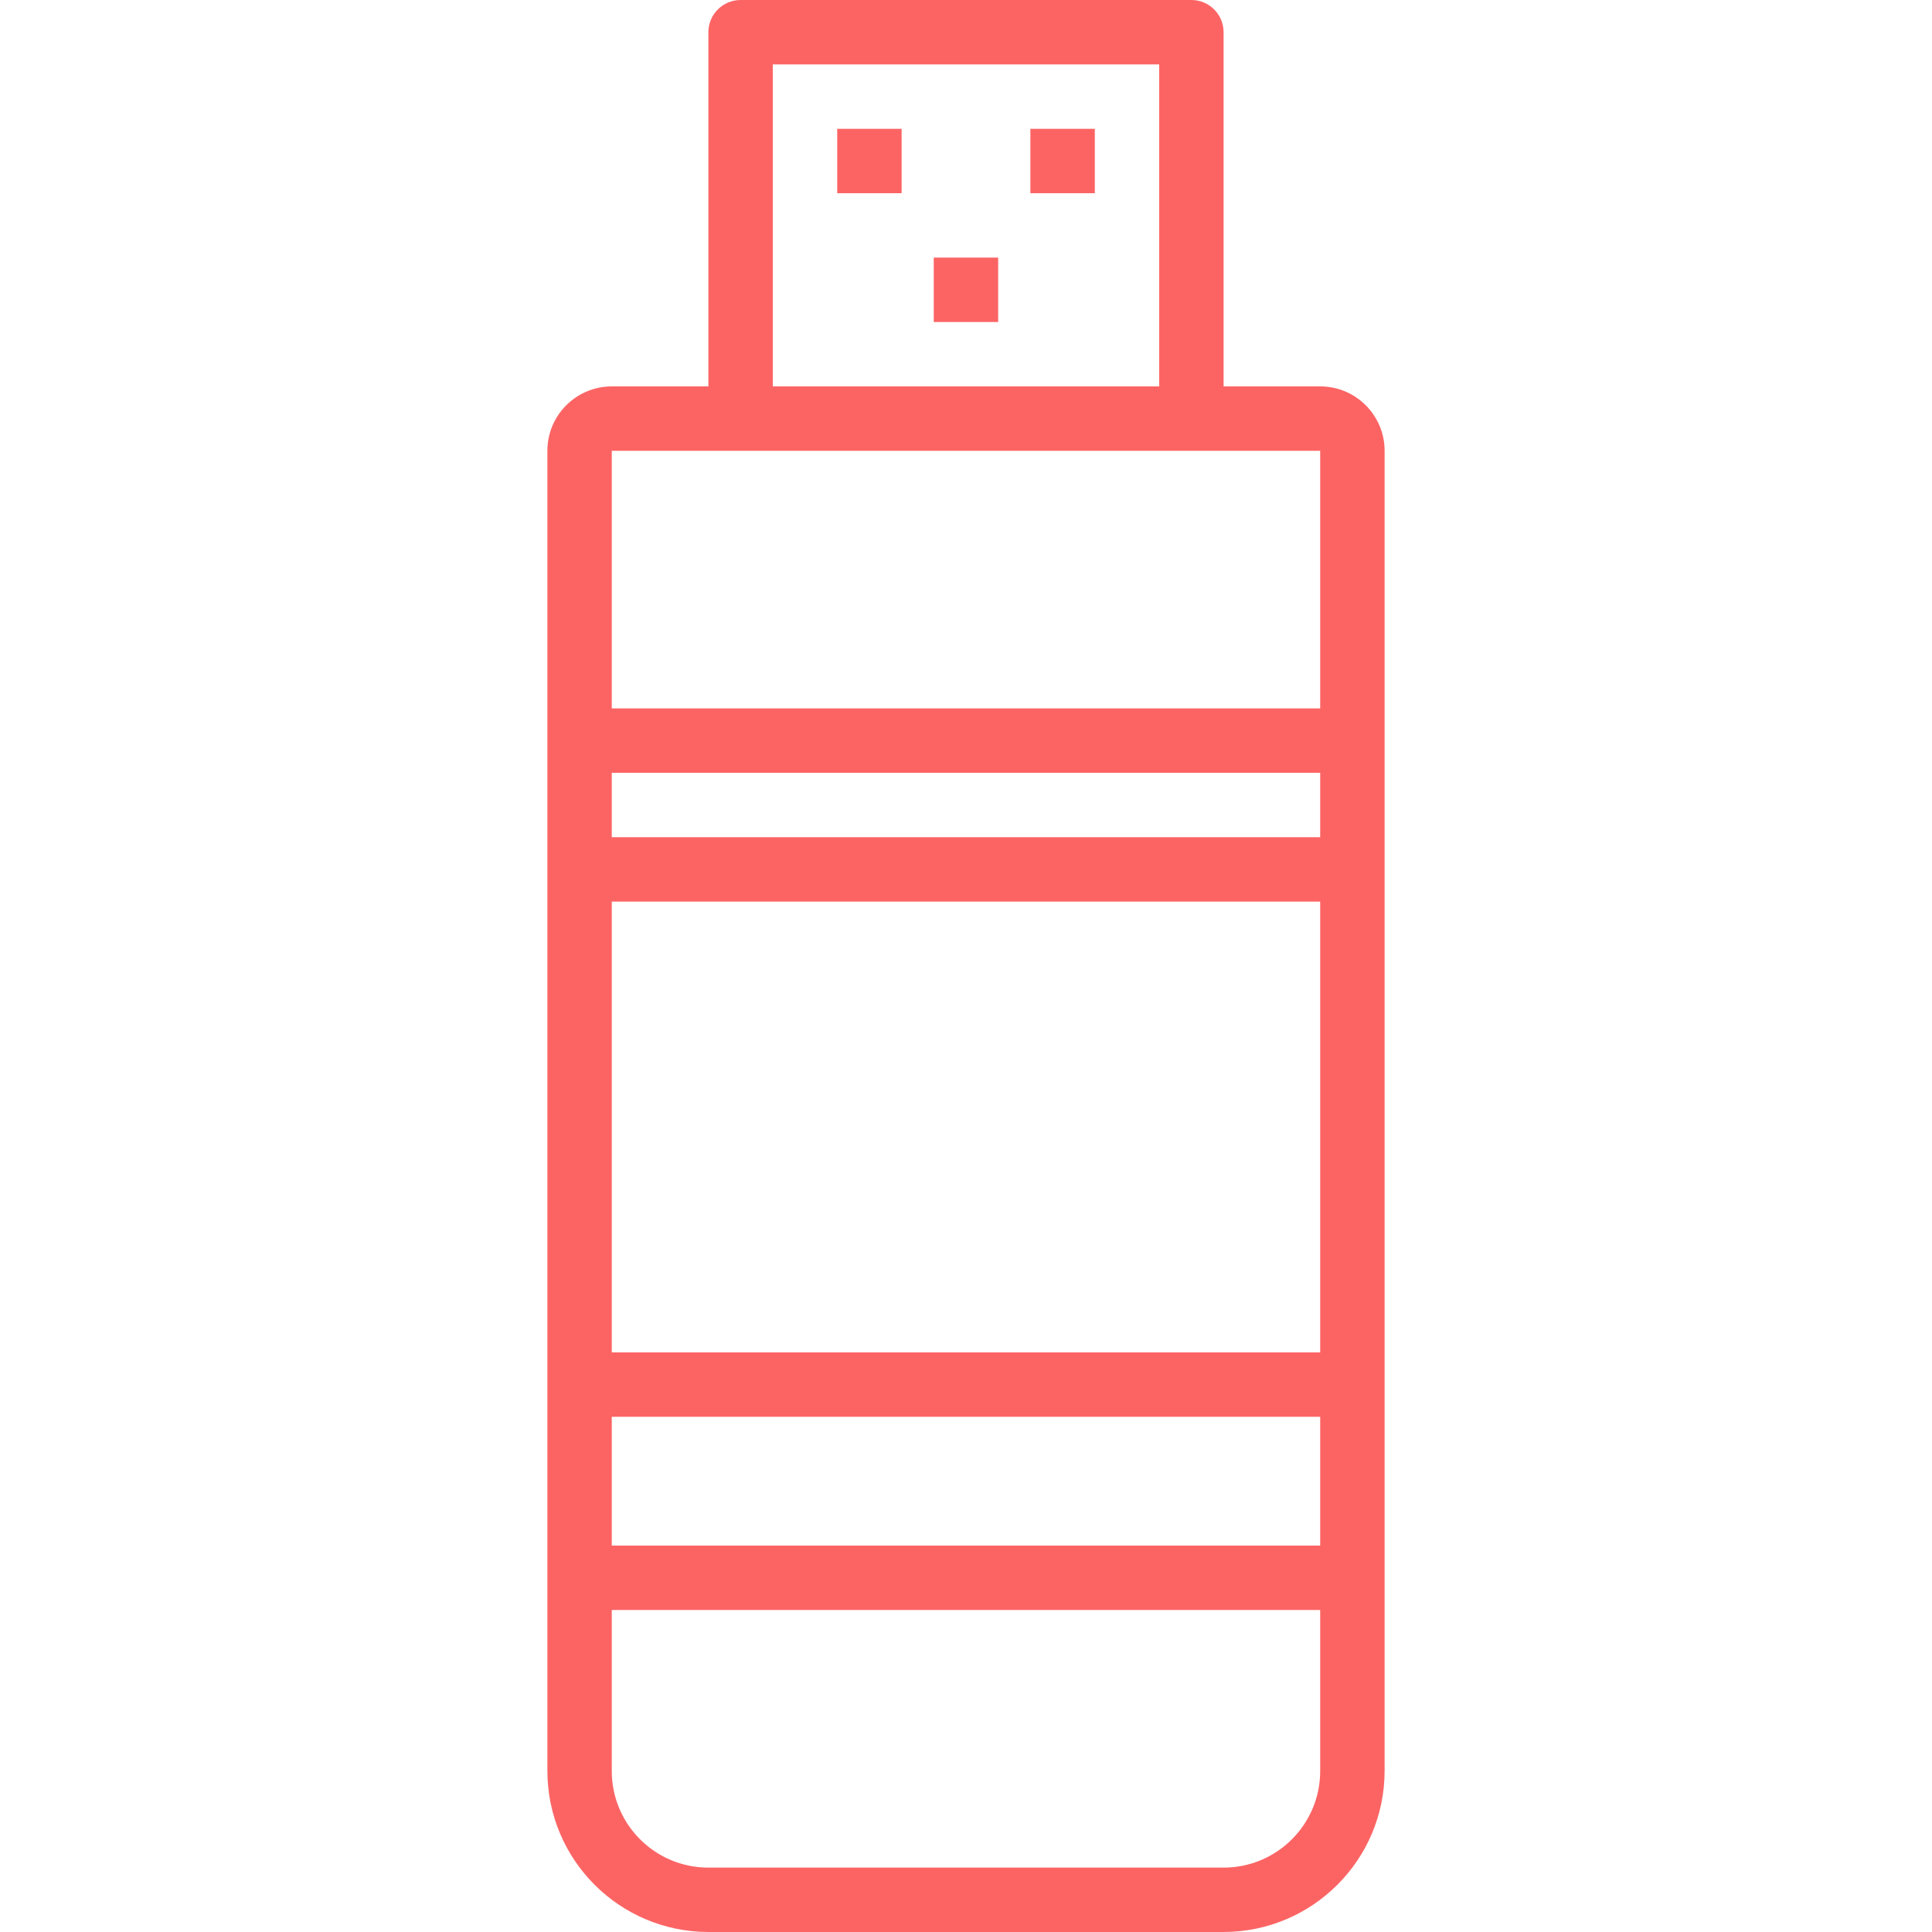<svg width="46" height="46" viewBox="0 0 46 46" fill="none" xmlns="http://www.w3.org/2000/svg">
<path d="M19.934 3.067H21.467V4.6H19.934V3.067Z" fill="#FC6464"/>
<path d="M24.533 3.067H26.067V4.6H24.533V3.067Z" fill="#FC6464"/>
<path d="M22.232 6.133H23.766V7.667H22.232V6.133Z" fill="#FC6464"/>
<path d="M31.433 9.2H29.133V0.767C29.133 0.343 28.79 0 28.366 0H17.633C17.21 0 16.866 0.343 16.866 0.767V9.2H14.566C13.72 9.2 13.033 9.887 13.033 10.733V42.167C13.036 44.283 14.75 45.997 16.866 46H29.133C31.249 45.997 32.964 44.283 32.967 42.167V10.733C32.967 9.887 32.28 9.2 31.433 9.2ZM31.433 36.8H14.566V33.733H31.433V36.8ZM14.566 32.2V21.467H31.433V32.2H14.566ZM14.566 18.4H31.433V19.933H14.566V18.4ZM18.4 1.533H27.6V9.2H18.4V1.533ZM31.433 10.733V16.867H14.566V10.733H31.433ZM29.133 44.467H16.866C15.596 44.467 14.566 43.437 14.566 42.167V38.333H31.433V42.167C31.433 43.437 30.403 44.467 29.133 44.467Z" fill="#FC6464"/>
</svg>
